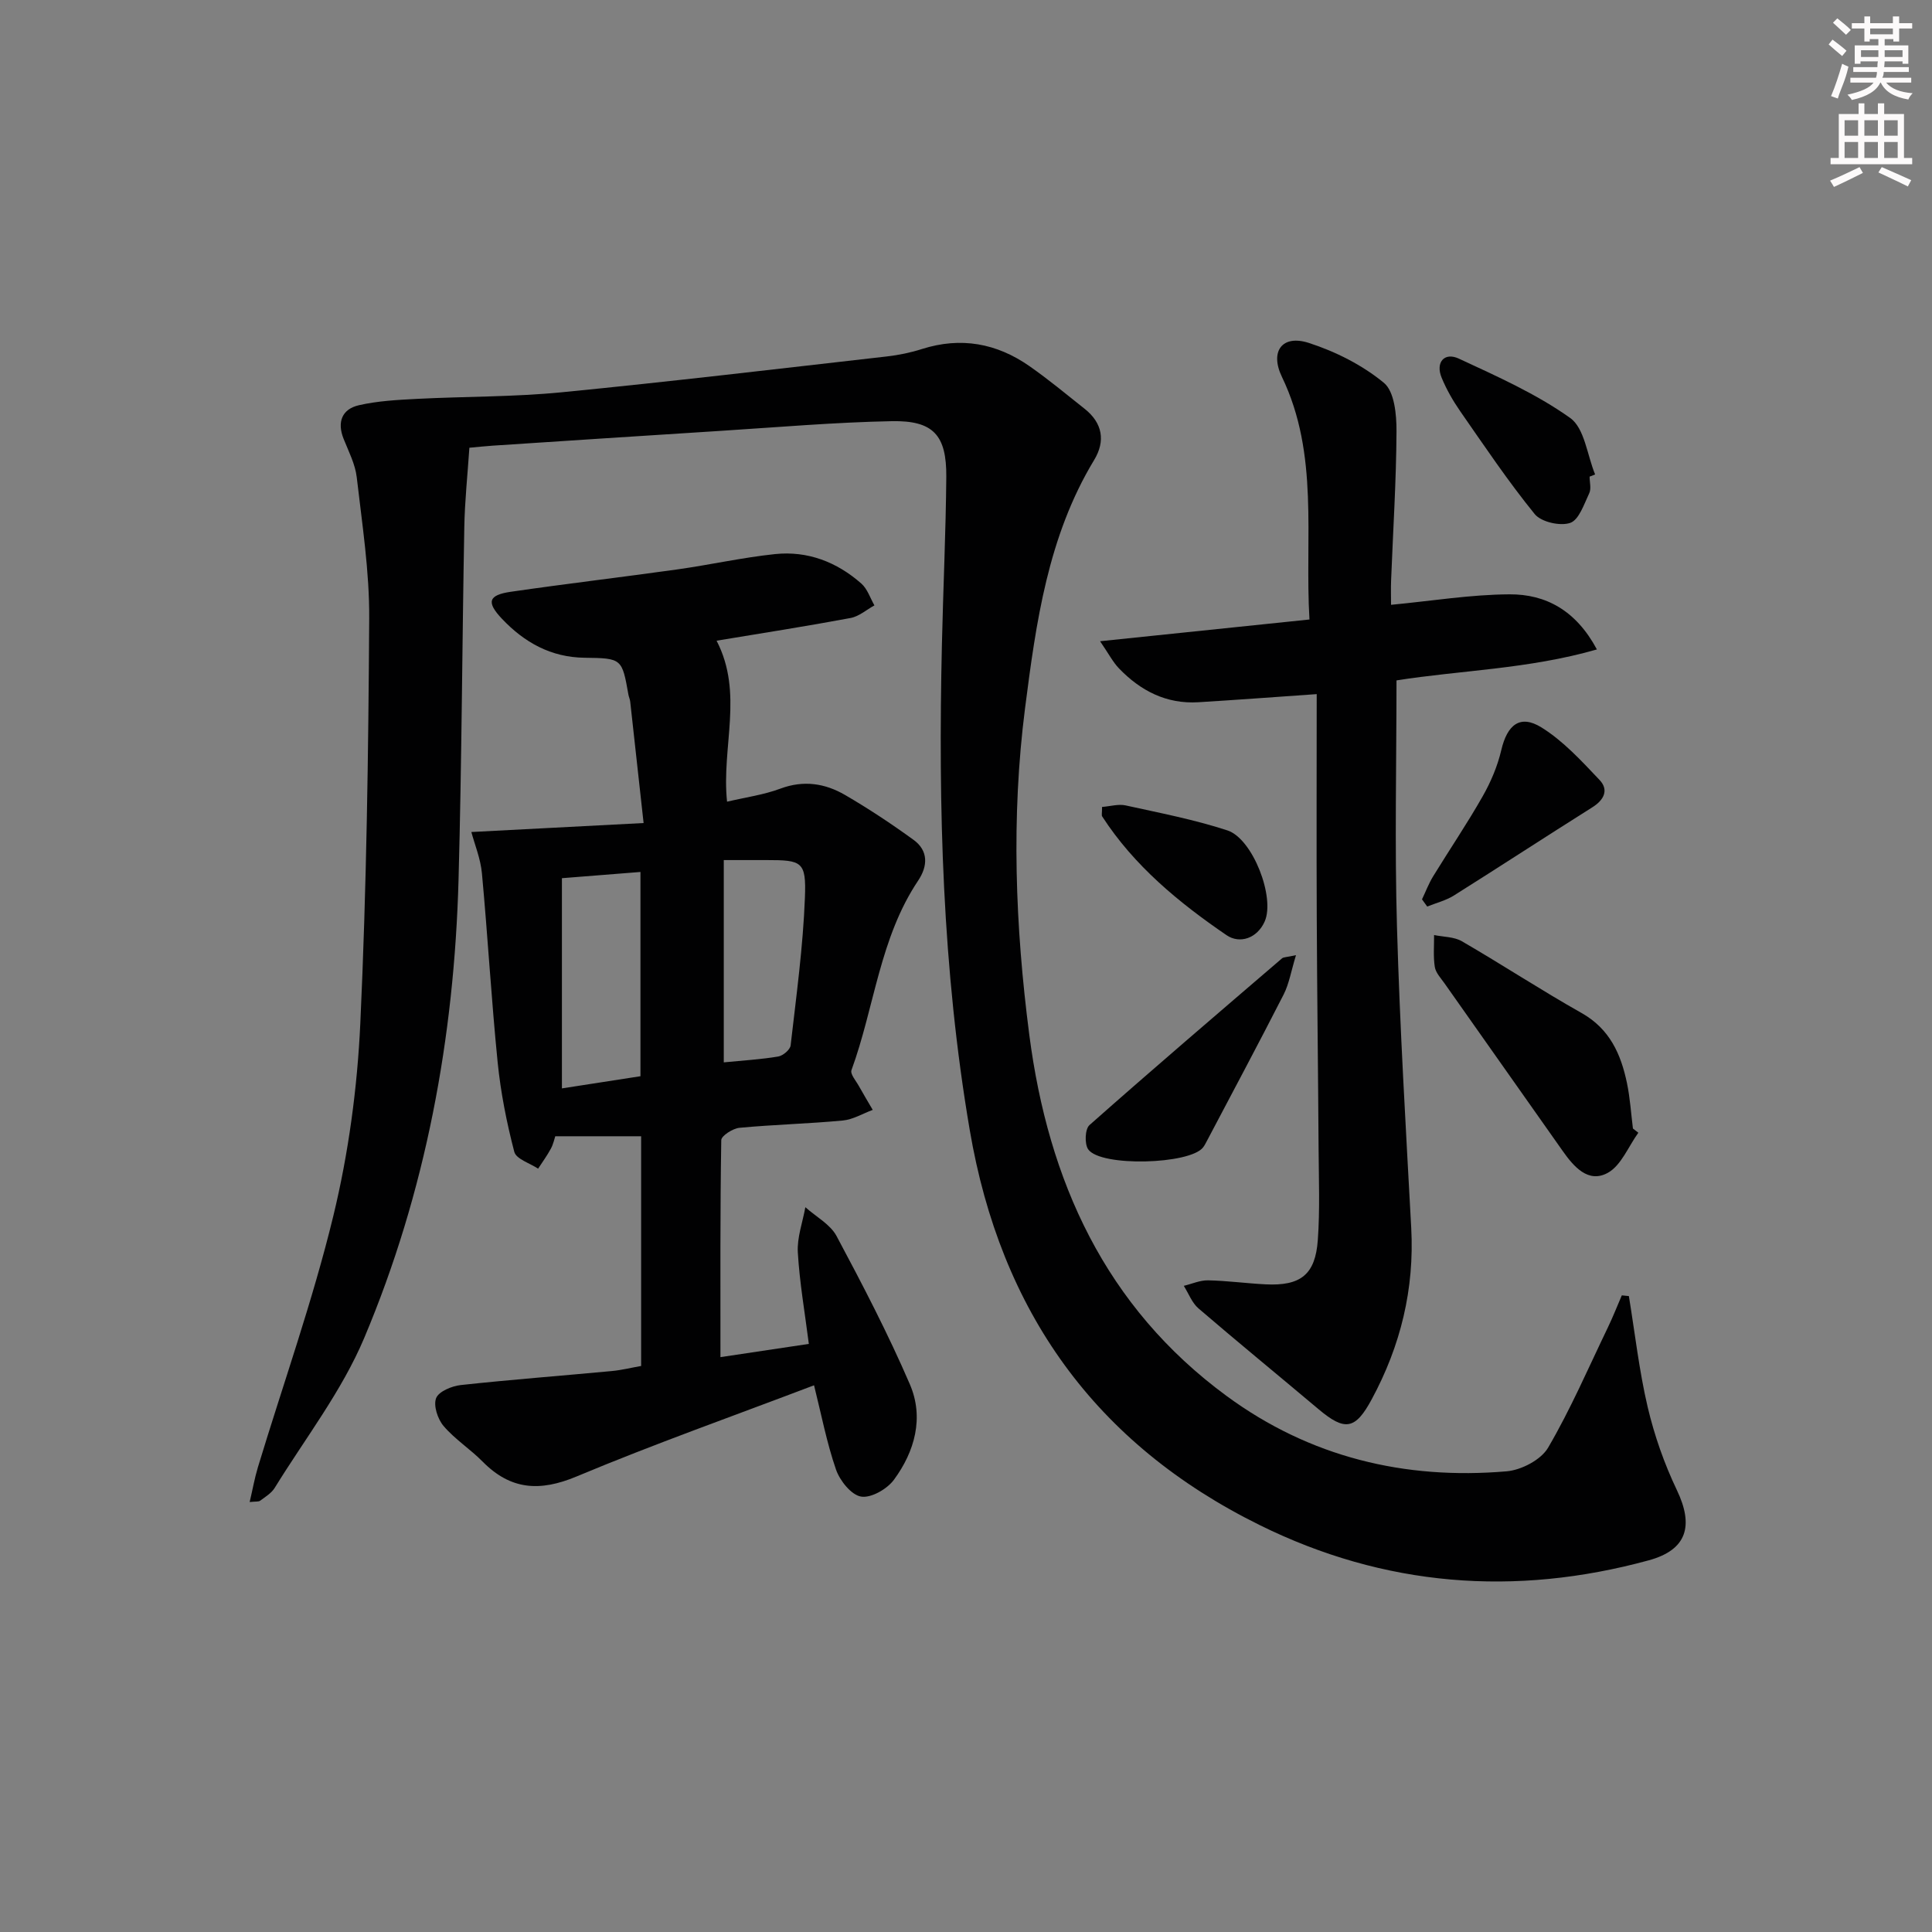 <svg enable-background="new 0 0 400 400" viewBox="0 0 400 400" xmlns="http://www.w3.org/2000/svg"><rect x="0" y="0" width="400" height="400" fill="#808080" stroke="none"/><g fill="#010102"><path d="m337.24 268.34c1.26 7.66 2.12 15.42 3.89 22.96 1.39 5.9 3.44 11.75 6.05 17.21 3.52 7.37 2.13 12.37-5.83 14.54-27.7 7.56-54.71 5.47-80.55-7.3-34.08-16.83-53.63-44.28-60.02-81.76-5.69-33.33-6.54-66.83-5.77-100.47.26-11.6.81-23.19.91-34.79.07-8.64-2.68-11.7-11.3-11.53-11.79.23-23.56 1.25-35.34 2-15.76.99-31.52 2.04-47.28 3.07-1.48.1-2.95.26-4.82.43-.37 5.56-.95 10.98-1.05 16.4-.45 24.3-.53 48.62-1.19 72.91-.89 32.8-6.78 64.76-19.54 95.02-4.64 11-12.21 20.77-18.54 31.04-.67 1.08-1.92 1.83-2.99 2.63-.33.25-.93.14-2.18.28.62-2.63 1.03-4.98 1.72-7.25 5.25-17.31 11.34-34.42 15.6-51.98 3.15-13 4.97-26.52 5.59-39.89 1.29-27.91 1.67-55.87 1.84-83.82.06-9.74-1.46-19.5-2.58-29.22-.31-2.72-1.68-5.35-2.72-7.96-1.4-3.5-.32-6.16 3.15-6.96 3.92-.9 8.03-1.11 12.07-1.32 9.96-.51 19.98-.39 29.9-1.36 22.47-2.2 44.9-4.87 67.34-7.42 2.46-.28 4.93-.79 7.28-1.54 8.05-2.56 15.46-1.2 22.25 3.54 3.95 2.76 7.67 5.85 11.45 8.85 3.69 2.94 4.33 6.66 1.95 10.59-9.58 15.82-12.03 33.67-14.31 51.43-2.88 22.53-2.03 45.11.89 67.62 3.93 30.22 15.7 56.26 40.87 74.75 17.19 12.63 36.84 17.39 57.95 15.58 3.05-.26 7.11-2.38 8.58-4.88 4.67-7.98 8.35-16.54 12.38-24.9 1.05-2.18 1.93-4.43 2.89-6.65.5.06.98.11 1.46.15z"/><path d="m148.36 132.65c5.66 10.92.97 22.01 2.17 33.33 3.81-.9 7.58-1.41 11.06-2.71 4.81-1.79 9.24-1.08 13.37 1.32 4.88 2.84 9.62 5.98 14.19 9.3 3.1 2.25 2.94 5.45.95 8.42-7.98 11.9-9.05 26.23-13.81 39.25-.3.81.94 2.22 1.54 3.31.92 1.66 1.91 3.28 2.86 4.92-2.06.76-4.08 2-6.2 2.2-7.12.67-14.28.84-21.39 1.51-1.38.13-3.75 1.65-3.77 2.55-.24 14.78-.17 29.56-.17 44.93 5.75-.86 11.72-1.76 18.3-2.74-.83-6.54-1.92-12.72-2.28-18.95-.18-3.07 1-6.23 1.56-9.35 2.2 1.97 5.15 3.53 6.46 5.97 5.38 10.07 10.67 20.23 15.18 30.7 2.96 6.87 1.03 13.89-3.31 19.77-1.41 1.92-4.74 3.83-6.81 3.47-2.03-.35-4.37-3.29-5.17-5.58-1.93-5.59-3.05-11.46-4.55-17.46-16.69 6.35-33.12 12.16-49.17 18.88-7.62 3.19-13.65 2.79-19.44-3.07-2.56-2.6-5.74-4.62-8.09-7.38-1.22-1.43-2.14-4.22-1.55-5.76.53-1.39 3.25-2.52 5.11-2.72 10.4-1.13 20.85-1.92 31.27-2.9 1.97-.18 3.91-.67 6.07-1.05 0-15.76 0-31.36 0-47.56-5.83 0-11.56 0-17.78 0-.17.49-.39 1.61-.91 2.57-.77 1.44-1.75 2.76-2.64 4.14-1.71-1.14-4.54-1.99-4.93-3.48-1.58-6.05-2.81-12.26-3.44-18.48-1.31-13.03-2.05-26.13-3.26-39.17-.28-3.05-1.51-6.01-2.19-8.57 11.67-.61 23.02-1.2 35.66-1.86-1-9.1-1.88-17.11-2.77-25.12-.05-.49-.28-.96-.37-1.45-1.33-7.47-1.33-7.56-9.07-7.65-6.97-.08-12.47-3.17-17.09-8.04-3.29-3.47-2.87-4.94 1.81-5.62 11.5-1.67 23.05-3.03 34.55-4.64 6.73-.95 13.39-2.45 20.14-3.16s12.81 1.63 17.88 6.1c1.26 1.11 1.83 2.99 2.71 4.52-1.64.9-3.19 2.29-4.94 2.61-9.09 1.7-18.25 3.13-27.74 4.7zm-32.02 92.69c5.68-.88 11.01-1.71 16.26-2.52 0-14.47 0-28.39 0-42.29-5.59.44-10.84.86-16.26 1.29zm33.51-47.27v41.88c4.07-.4 7.7-.61 11.27-1.21.99-.17 2.47-1.41 2.57-2.3 1.17-10.19 2.57-20.38 2.96-30.61.29-7.48-.61-7.76-7.92-7.76-2.81 0-5.63 0-8.88 0z"/><path d="m227.76 132.76c15.21-1.58 29.01-3.01 43.35-4.5-1.01-17.03 2.05-34.13-5.7-50.23-2.56-5.31.07-8.8 5.54-7.04 5.55 1.79 11.11 4.59 15.57 8.27 2.19 1.8 2.63 6.6 2.61 10.04-.05 10.31-.72 20.62-1.12 30.92-.06 1.62-.01 3.24-.01 5 8.45-.8 16.49-2.13 24.54-2.17 7.49-.04 13.75 3.32 18.08 11.41-14.18 4.08-28.45 4.33-41.49 6.41 0 17.23-.39 34.15.1 51.05.59 20.78 1.83 41.54 2.95 62.3.68 12.66-2.2 24.42-8.18 35.49-3.4 6.31-5.55 6.64-11.01 2.05-8.28-6.97-16.65-13.82-24.86-20.87-1.35-1.16-2.04-3.09-3.04-4.67 1.67-.4 3.35-1.17 5.02-1.14 3.97.08 7.94.63 11.91.83 7.26.36 10.31-2 10.82-9.19.45-6.26.2-12.58.16-18.88-.1-15.99-.31-31.99-.38-47.98-.07-15.26-.01-30.53-.01-46.15-9.04.63-16.77 1.21-24.5 1.68-6.61.4-11.97-2.36-16.43-7-1.22-1.25-2.04-2.87-3.92-5.63z"/><path d="m339.2 234.52c-2.07 2.86-3.56 6.8-6.35 8.32-4.03 2.19-7.02-1.29-9.33-4.57-8.15-11.56-16.31-23.11-24.45-34.68-.76-1.08-1.82-2.19-2.01-3.4-.34-2.15-.13-4.39-.15-6.6 1.94.4 4.14.35 5.76 1.29 8.33 4.83 16.4 10.13 24.79 14.86 5.83 3.29 8.14 8.52 9.39 14.52.64 3.08.84 6.26 1.23 9.39.37.29.75.58 1.12.87z"/><path d="m268.32 197.76c-1.02 3.35-1.43 5.92-2.55 8.13-5.2 10.18-10.59 20.27-15.92 30.38-.23.44-.46.89-.76 1.28-2.71 3.54-21.22 4.08-23.79.41-.79-1.13-.66-4.21.26-5.02 13.16-11.65 26.53-23.08 39.88-34.53.31-.26.89-.22 2.88-.65z"/><path d="m294.41 186.2c.76-1.59 1.38-3.25 2.29-4.74 3.39-5.53 7.04-10.91 10.24-16.54 1.7-2.98 3.1-6.27 3.88-9.6 1.23-5.26 3.88-7.47 8.33-4.71 4.52 2.81 8.29 6.94 12.01 10.86 1.97 2.07.96 4.14-1.51 5.69-9.57 6.02-19.04 12.21-28.61 18.23-1.67 1.05-3.69 1.55-5.55 2.3-.36-.5-.72-1-1.08-1.49z"/><path d="m329.11 98.68c0 1.16.38 2.5-.08 3.45-1.07 2.25-2.12 5.51-3.94 6.13-2.08.71-6-.18-7.34-1.82-5.52-6.79-10.42-14.1-15.43-21.3-1.5-2.16-2.84-4.51-3.84-6.93-1.31-3.15.52-5.37 3.56-3.96 7.9 3.67 16 7.27 23.04 12.28 2.99 2.12 3.52 7.69 5.17 11.7-.38.15-.76.3-1.14.45z"/><path d="m228.17 167.07c1.73-.14 3.39-.64 4.87-.32 7.07 1.56 14.23 2.93 21.09 5.18 5.24 1.72 9.91 13.88 7.71 18.85-1.54 3.48-5.15 4.72-7.91 2.83-9.87-6.75-19.11-14.34-25.73-24.57-.17-.23-.03-.64-.03-1.97z"/></g><path d="m378.6 9.2.8-1c.9.7 1.9 1.4 2.9 2.3l-.9 1.1c-1.1-.9-2-1.7-2.8-2.4zm.5 10.7c.9-2.1 1.6-4.3 2.3-6.7.4.2.8.4 1.3.6-.7 3.1-1.5 4.3-2.2 6.6zm.4-15.2.9-.9c1 .8 2 1.6 2.8 2.4l-1 1c-1-.9-1.9-1.8-2.7-2.5zm12.5-1.3h1.2v1.4h2.7v1.1h-2.7v2.7h-1.2v-.5h-1.8v1.3h4.9v3.8h-1.2v-.5h-3.7c0 .4-.1.9-.1 1.2h5.1v1h-5.2c0 .5-.1.9-.3 1.2h6v1h-5.2c1.1 1.3 2.9 2 5.5 2.2-.4.4-.7.8-.9 1.3-2.9-.5-4.8-1.6-5.7-3.5h-.1c-.8 1.7-2.7 2.9-5.9 3.6-.2-.4-.6-.8-.9-1.1 2.8-.6 4.6-1.4 5.4-2.5h-4.8v-1h5.3c.1-.3.2-.7.2-1.2h-4.9v-1h5c0-.4 0-.8.1-1.2h-3.6v.5h-1.2v-3.8h4.9v-1.3h-1.8v.5h-1.1v-2.7h-2.6v-1.1h2.6v-1.4h1.2v1.4h4.7v-1.4zm-6.7 8.4h3.6c0-.4 0-.9 0-1.4h-3.6zm1.9-4.7h4.7v-1.2h-4.7zm6.7 3.3h-3.7v1.4h3.7z" fill="#fcfafa"/><path d="m384.7 21.4h1.3v2.2h2.8v-2.2h1.3v2.2h4.1v9.1h1.7v1.3h-16.9v-1.3h1.7v-9.1h4.1v-2.2zm.3 13.2.7 1.2c-1.8.9-3.8 1.9-6 2.9-.2-.4-.5-.8-.8-1.3 2.4-1 4.4-2 6.1-2.8zm-3.1-6.5h2.8v-3.2h-2.8zm0 4.6h2.8v-3.3h-2.8v3.2zm4.1-4.6h2.8v-3.2h-2.8zm0 4.6h2.8v-3.3h-2.8zm3.6 1.9c2.1.9 4.1 1.8 6.1 2.7l-.7 1.3c-2.2-1.1-4.2-2-6.1-2.9zm3.3-9.7h-2.8v3.2h2.8zm-2.8 7.8h2.8v-3.3h-2.8z" fill="#fcfafa"/></svg>
